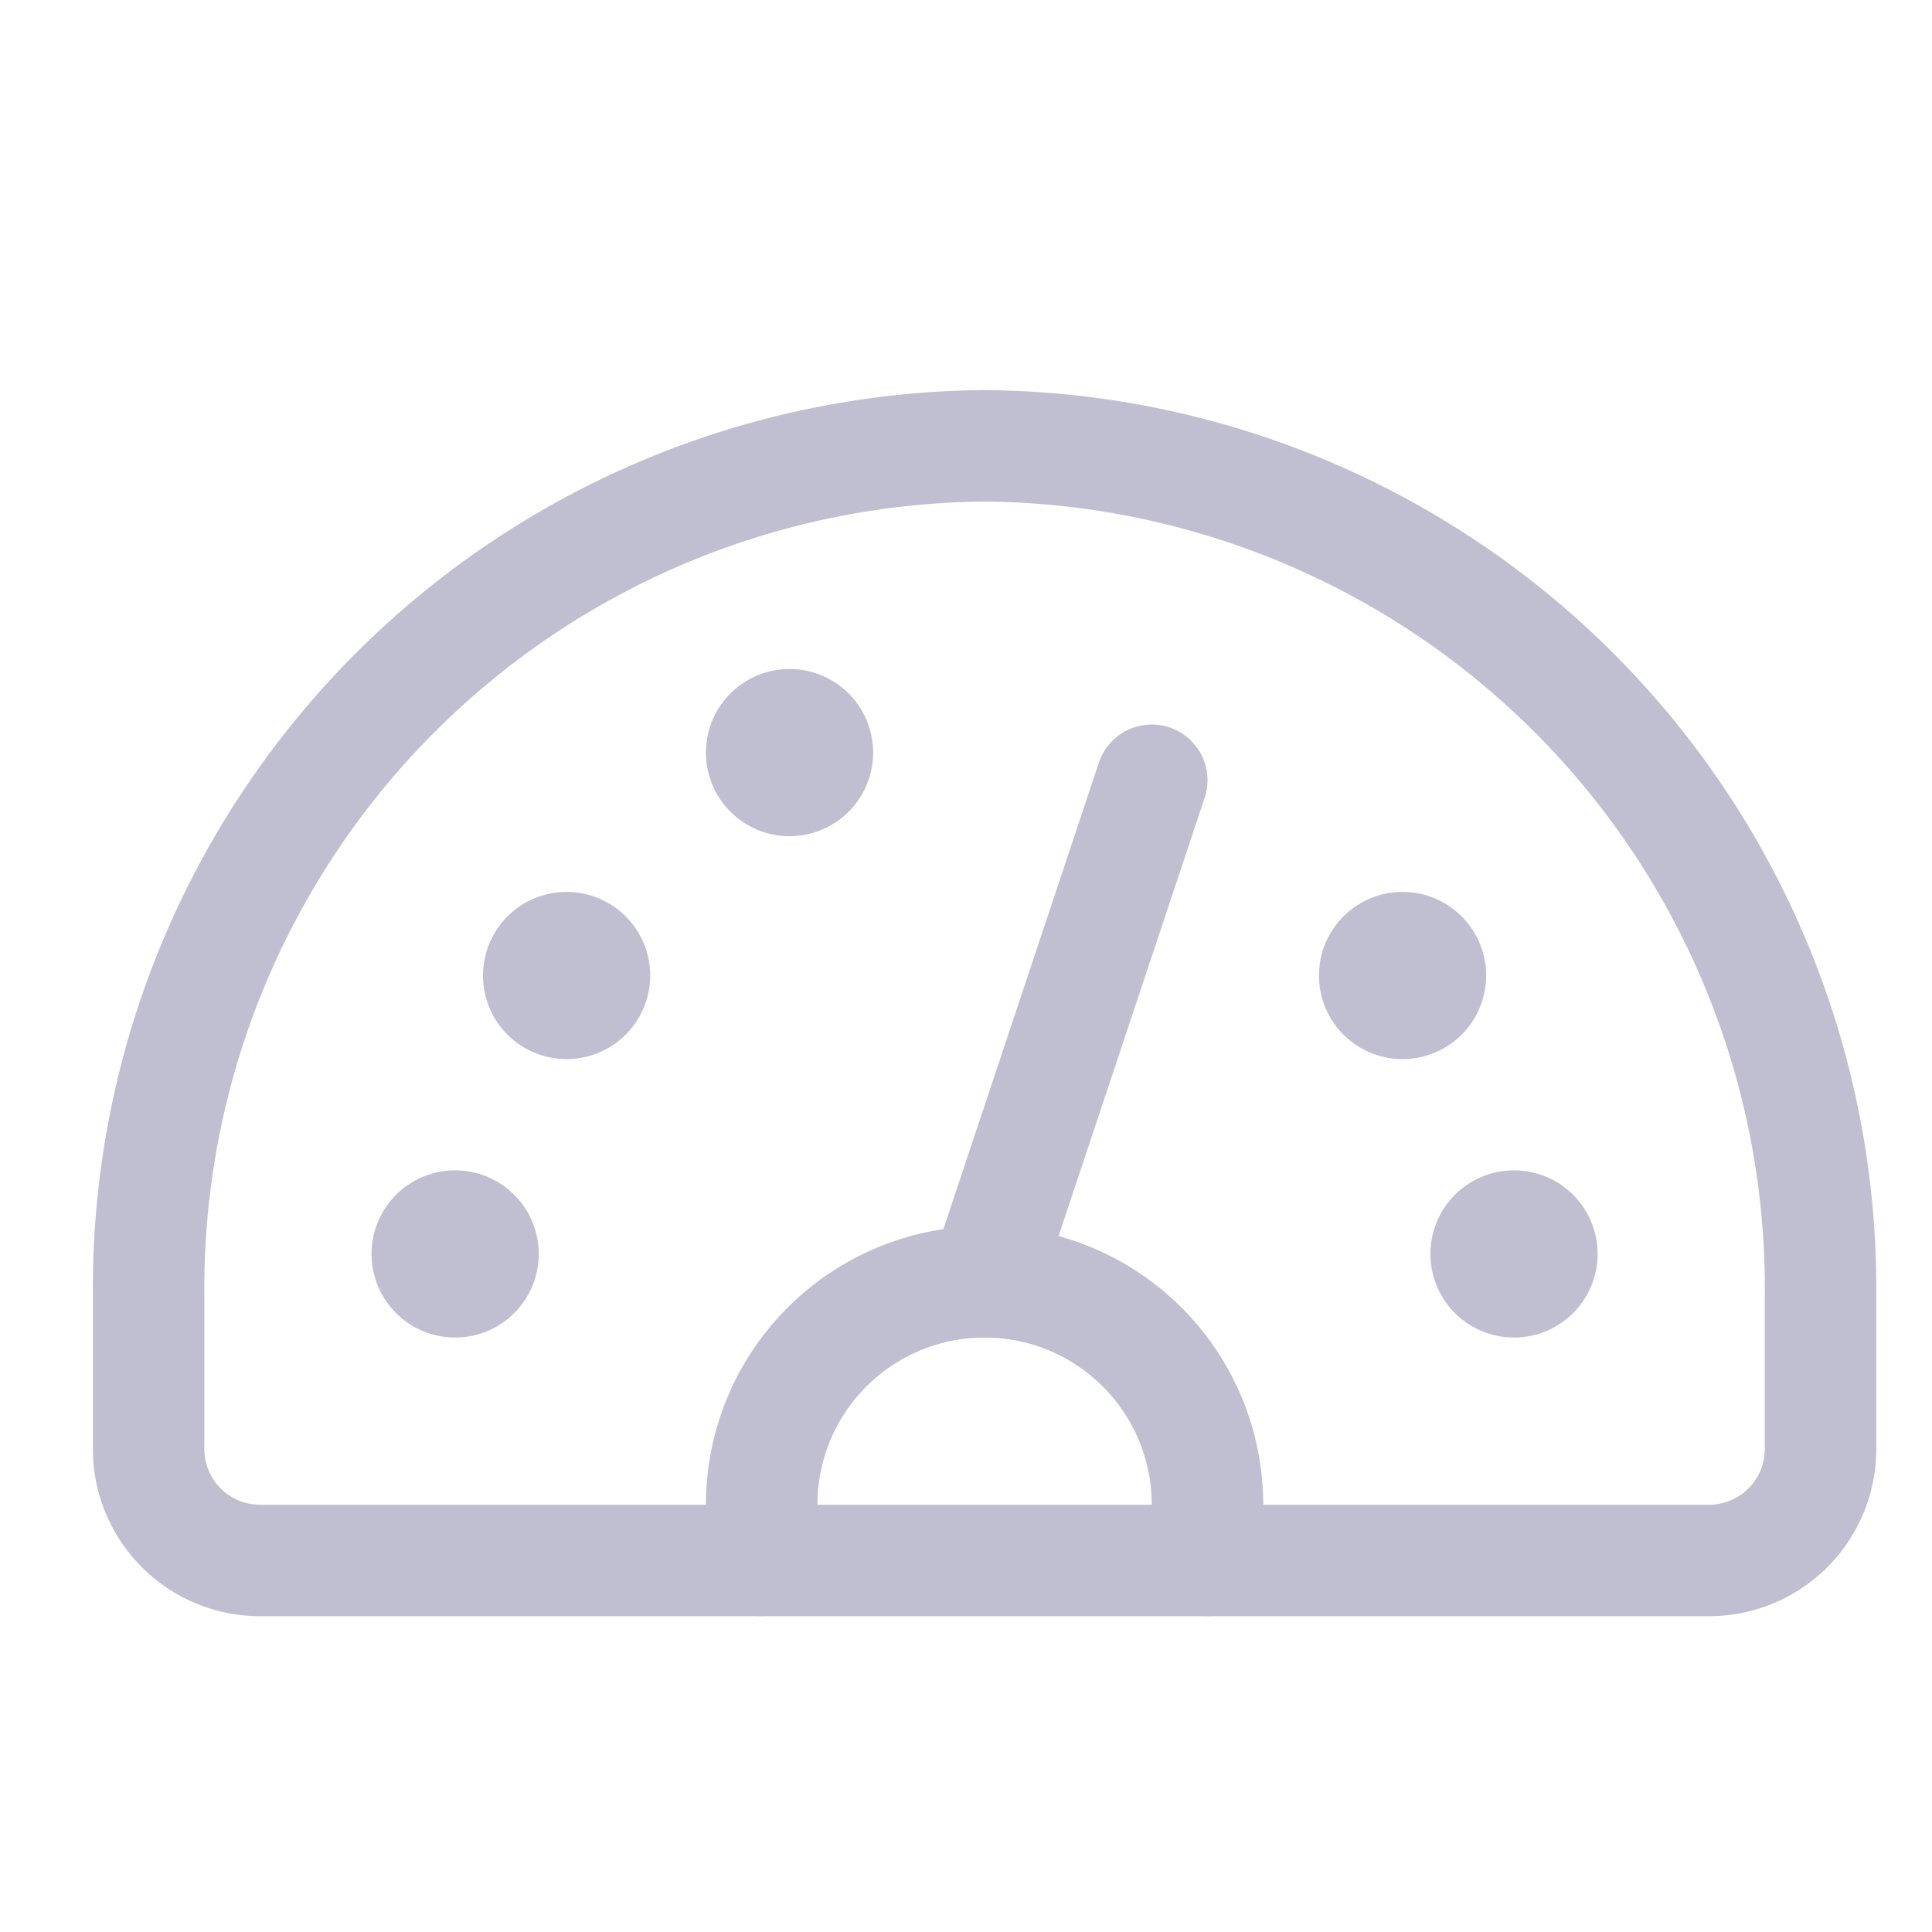 <svg xmlns="http://www.w3.org/2000/svg" width="26" height="26" viewBox="0 0 26 26"><defs><style>.a{fill:#fff;opacity:0;}.b{fill:none;stroke:#bfbfd1;stroke-linecap:round;stroke-linejoin:round;stroke-width:1.5px;}</style></defs><g transform="translate(4866 -1841)"><rect class="a" width="26" height="26" transform="translate(-4866 1841)"/><g transform="translate(-4864 1847)"><path class="b" d="M363.005,231.5a11.336,11.336,0,0,0-11.25,11.423V245a1.5,1.5,0,0,0,1.5,1.5h19.5a1.5,1.5,0,0,0,1.5-1.5v-2.08A11.336,11.336,0,0,0,363,231.5Z" transform="translate(-351.755 -231.5)"/><path class="b" d="M360.005,246.5v-.75a3,3,0,0,1,6,0v.75" transform="translate(-351.755 -231.5)"/><path class="b" d="M365.255,236l-2.25,6.75" transform="translate(-351.755 -231.5)"/><path class="b" d="M355.88,242a.375.375,0,1,0,.375.375.375.375,0,0,0-.375-.375" transform="translate(-351.755 -231.5)"/><path class="b" d="M357.38,238.253a.375.375,0,1,0,.375.375.375.375,0,0,0-.375-.375" transform="translate(-351.755 -231.5)"/><path class="b" d="M370.13,242a.375.375,0,1,0,.375.375.375.375,0,0,0-.375-.375" transform="translate(-351.755 -231.5)"/><path class="b" d="M368.63,238.253a.375.375,0,1,0,.375.375.375.375,0,0,0-.375-.375" transform="translate(-351.755 -231.5)"/><path class="b" d="M360.38,235.253a.375.375,0,1,0,.375.375.375.375,0,0,0-.375-.375" transform="translate(-351.755 -231.5)"/></g></g></svg>